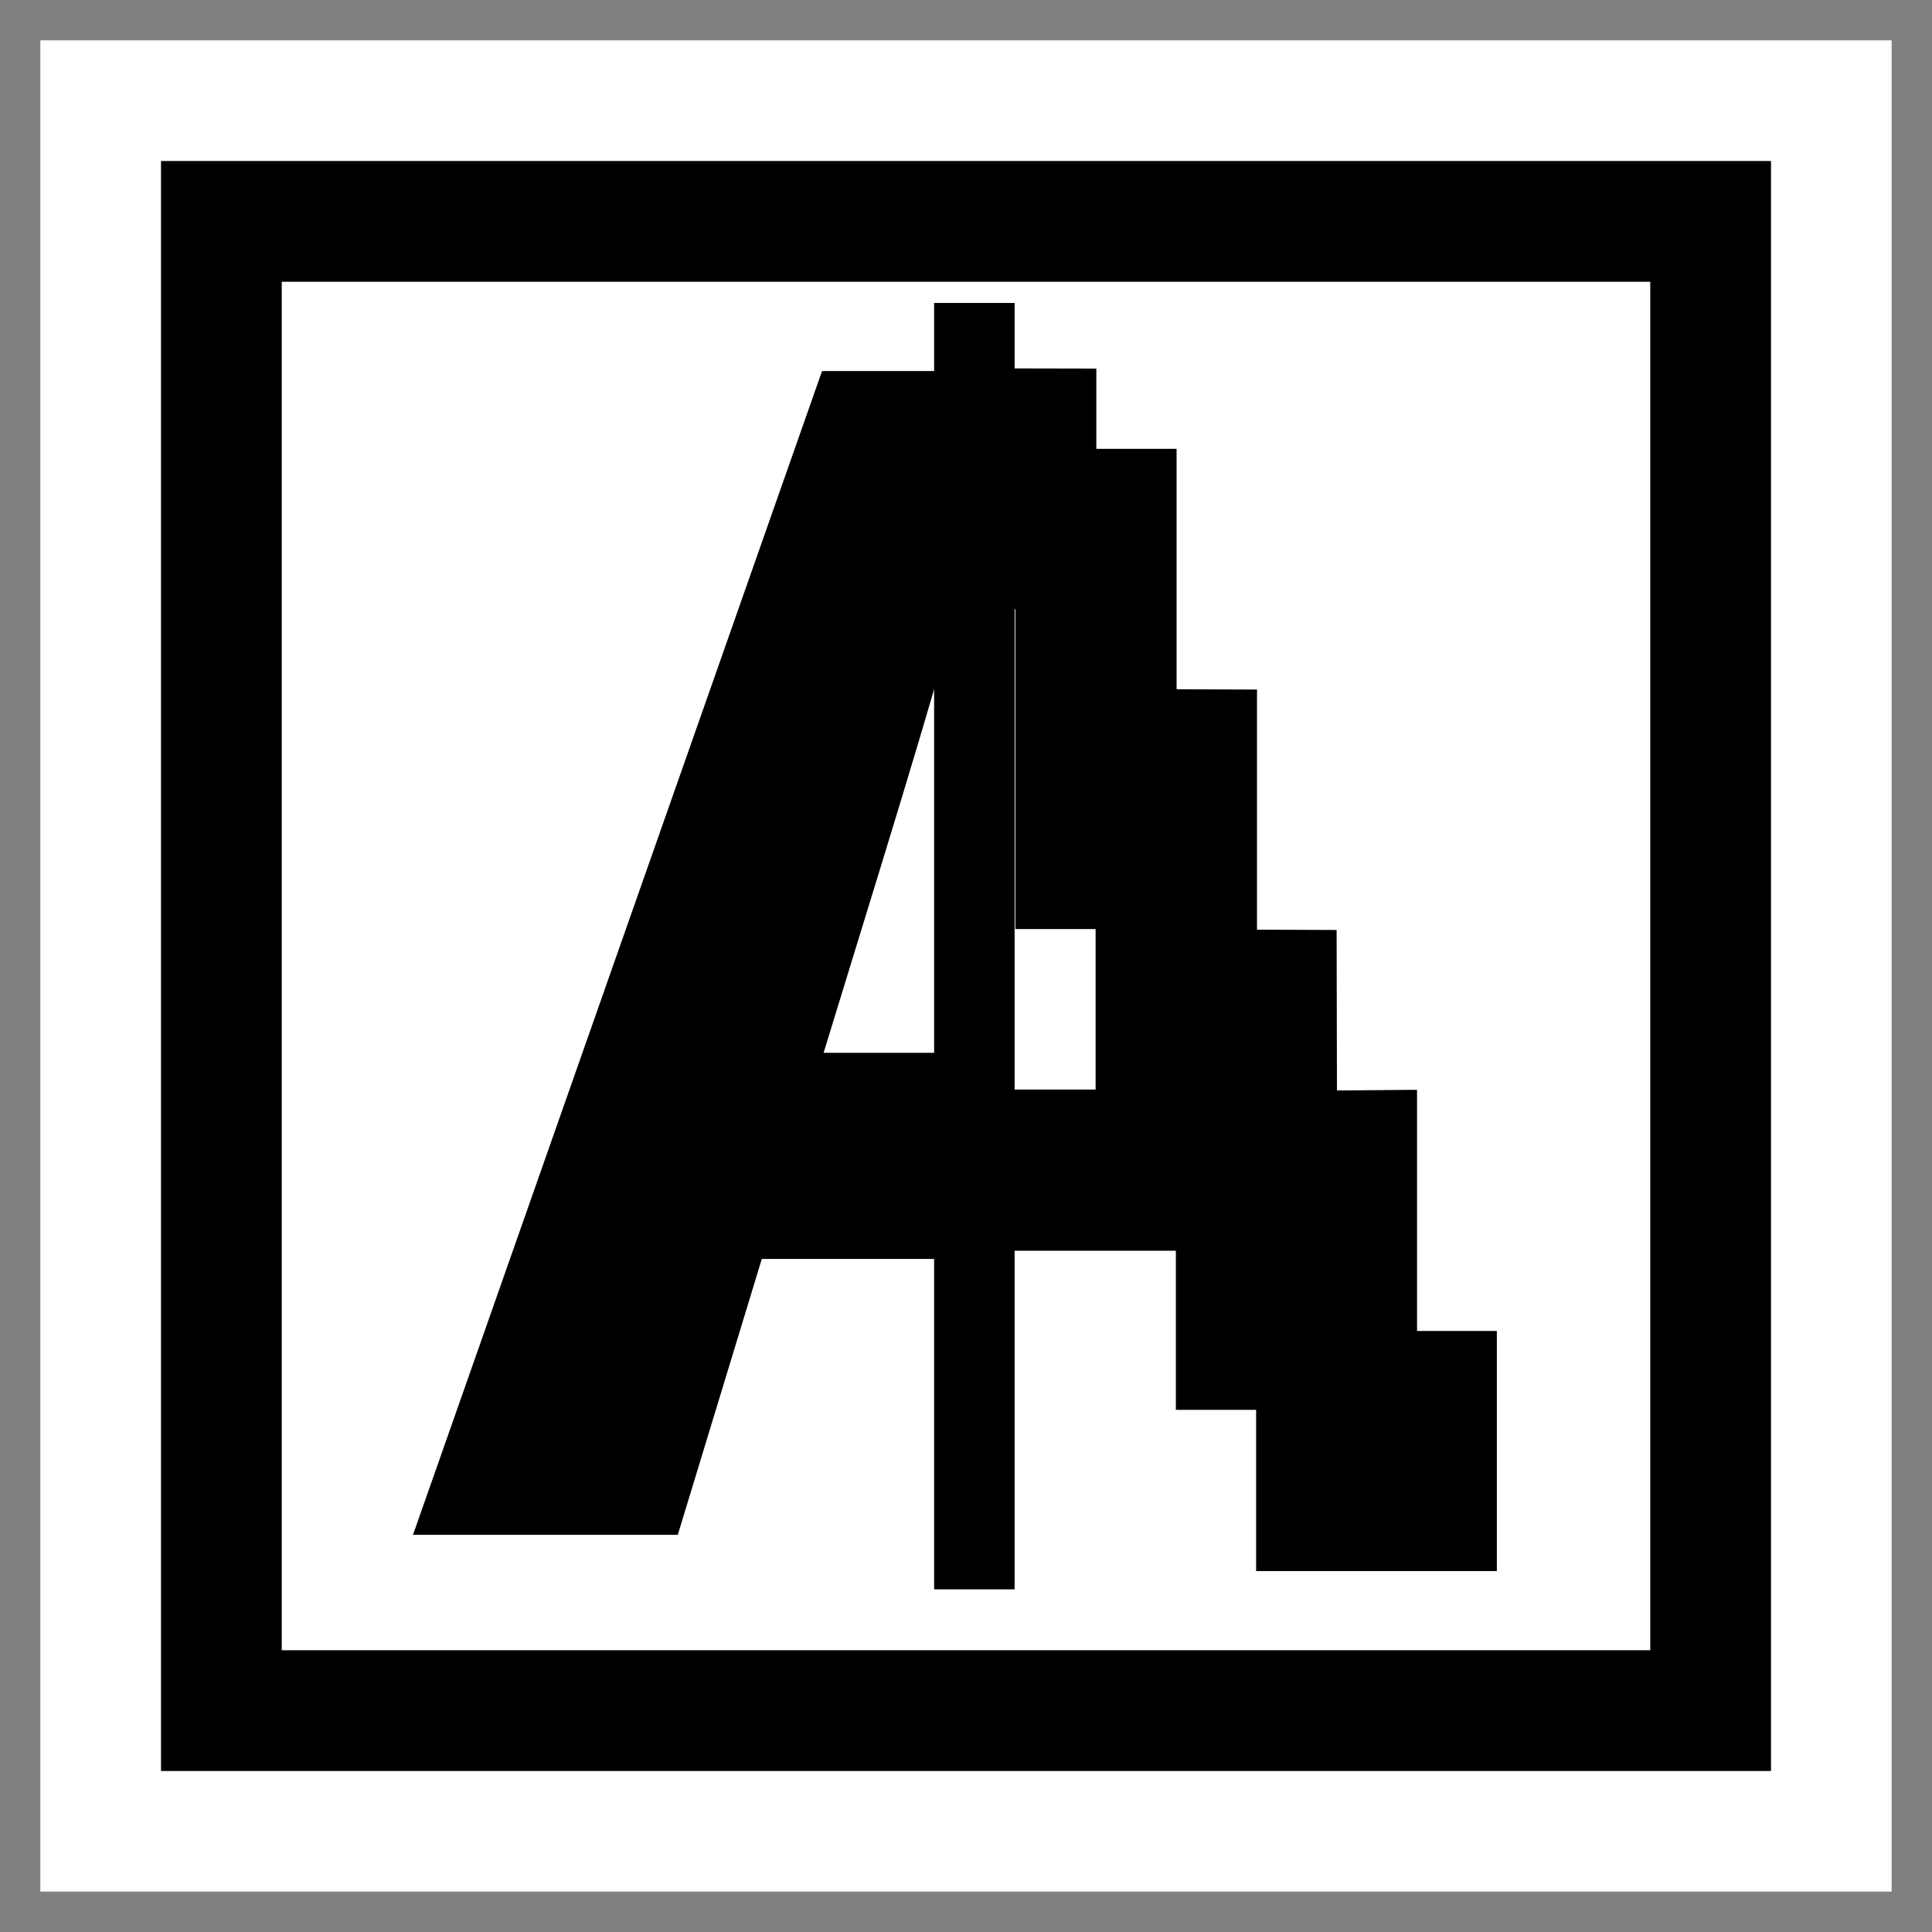 <?xml version="1.0" encoding="UTF-8" standalone="no"?>
<!-- Created with Inkscape (http://www.inkscape.org/) -->

<svg
   xmlns:dc="http://purl.org/dc/elements/1.1/"
   xmlns:cc="http://creativecommons.org/ns#"
   xmlns:rdf="http://www.w3.org/1999/02/22-rdf-syntax-ns#"
   xmlns:svg="http://www.w3.org/2000/svg"
   xmlns="http://www.w3.org/2000/svg"
   xmlns:sodipodi="http://sodipodi.sourceforge.net/DTD/sodipodi-0.dtd"
   xmlns:inkscape="http://www.inkscape.org/namespaces/inkscape"
   width="48"
   height="48"
   viewBox="0 0 48 48"
   version="1.1"
   id="svg8"
   inkscape:version="0.92.2 5c3e80d, 2017-08-06"
   sodipodi:docname="cr3_option_text_antialias_hc-48x48-src.svg">
  <rect x="0" y="0" width="48" height="48" fill="#808080" stroke="none"/>
  <defs
     id="defs2" />
  <sodipodi:namedview
     id="base"
     pagecolor="#ffffff"
     bordercolor="#666666"
     borderopacity="1.0"
     inkscape:pageopacity="0.0"
     inkscape:pageshadow="2"
     inkscape:zoom="5.6568542"
     inkscape:cx="-5.2515483"
     inkscape:cy="18.740457"
     inkscape:document-units="px"
     inkscape:current-layer="layer1"
     showgrid="false"
     units="px"
     inkscape:window-width="1563"
     inkscape:window-height="996"
     inkscape:window-x="1355"
     inkscape:window-y="27"
     inkscape:window-maximized="0"
     inkscape:pagecheckerboard="true"
     objecttolerance="2"
     guidetolerance="2" />
  <g
     inkscape:label="Layer 1"
     inkscape:groupmode="layer"
     id="layer1"
     transform="translate(0,-437.267)">
    <path
       style="fill:#ffffff;fill-opacity:1;fill-rule:evenodd;stroke:#ffffff;stroke-width:3;stroke-linecap:butt;stroke-linejoin:miter;stroke-miterlimit:4;stroke-dasharray:none;stroke-opacity:1"
       d="m 2.502,439.769 h 42.995 v 42.995 H 2.502 Z"
       id="path984-9"
       inkscape:connector-curvature="0"
       sodipodi:nodetypes="ccccc" />
    <path
       style="fill:#ffffff;fill-opacity:1;fill-rule:evenodd;stroke:#000000;stroke-width:3;stroke-linecap:butt;stroke-linejoin:miter;stroke-miterlimit:4;stroke-dasharray:none;stroke-opacity:1"
       d="M 5.5,442.767 H 42.5 v 37 H 5.5 Z"
       id="path984"
       inkscape:connector-curvature="0"
       sodipodi:nodetypes="ccccc" />
    <g
       id="g854"
       transform="translate(-49.75,-36)">
      <g
         transform="matrix(1.245,0,0,1.245,84.806,-110.722)"
         id="text899"
         style="font-style:normal;font-variant:normal;font-weight:normal;font-stretch:normal;font-size:32px;line-height:125%;font-family:Serif;-inkscape-font-specification:Serif;letter-spacing:0px;word-spacing:0px;fill:#000000;fill-opacity:1;stroke:none;stroke-width:1px;stroke-linecap:butt;stroke-linejoin:miter;stroke-opacity:1"
         aria-label="A">
        <path
           inkscape:connector-curvature="0"
           id="path903"
           d="m -2.846,499.696 c -0.559,-1.835 -1.118,-3.67 -1.677,-5.506 -2.811,0 -5.622,0 -8.432,0 -0.559,1.835 -1.118,3.67 -1.677,5.506 -1.761,0 -3.523,0 -5.284,0 2.721,-7.741 5.442,-15.483 8.163,-23.224 1.999,0 3.997,0 5.996,0 2.732,7.741 5.463,15.483 8.195,23.224 -1.761,0 -3.523,0 -5.284,0 z m -2.848,-9.619 c -0.999,-3.342 -2.145,-6.642 -3.038,-10.014 -0.919,3.361 -1.973,6.682 -2.99,10.014 2.009,0 4.018,0 6.028,0 z"
           style="font-style:normal;font-variant:normal;font-weight:bold;font-stretch:normal;font-size:32px;font-family:'Noto Sans';-inkscape-font-specification:'Noto Sans Bold';stroke-width:1.013px" />
      </g>
      <g
         transform="translate(-24.781,7.982)"
         id="g847">
        <rect
           style="opacity:1;fill:#ffffff;fill-opacity:1;fill-rule:evenodd;stroke:none;stroke-width:3.638;stroke-linecap:round;stroke-linejoin:round;stroke-miterlimit:4;stroke-dasharray:none;stroke-dashoffset:0;stroke-opacity:1"
           id="rect4081"
           width="14.923"
           height="31.516"
           x="97.778"
           y="473.712" />
        <path
           style="fill:#000000;fill-opacity:1;fill-rule:evenodd;stroke:none;stroke-width:0.02;stroke-linecap:butt;stroke-linejoin:miter;stroke-miterlimit:4;stroke-dasharray:none;stroke-opacity:1"
           d="m 97.778,474.434 3.991,0.008 v 1.994 h 1.994 v 5.973 l 1.998,0.008 v 5.965 l 1.978,0.008 0.008,3.987 1.99,-0.016 v 5.992 h 1.983 v 5.964 h -5.981 v -4.005 h -1.994 v -3.953 h -5.964 v -4.005 h 3.97 v -3.987 h -1.994 v -7.946 h -1.969 z"
           id="path836"
           inkscape:connector-curvature="0"
           sodipodi:nodetypes="ccccccccccccccccccccccccc" />
      </g>
    </g>
    <path
       style="fill:none;fill-rule:evenodd;stroke:#000000;stroke-width:2;stroke-linecap:butt;stroke-linejoin:miter;stroke-miterlimit:4;stroke-dasharray:none;stroke-opacity:1"
       d="m 24.208,444.794 v 31.96"
       id="path4107"
       inkscape:connector-curvature="0"
       sodipodi:nodetypes="cc" />
  </g>
</svg>

